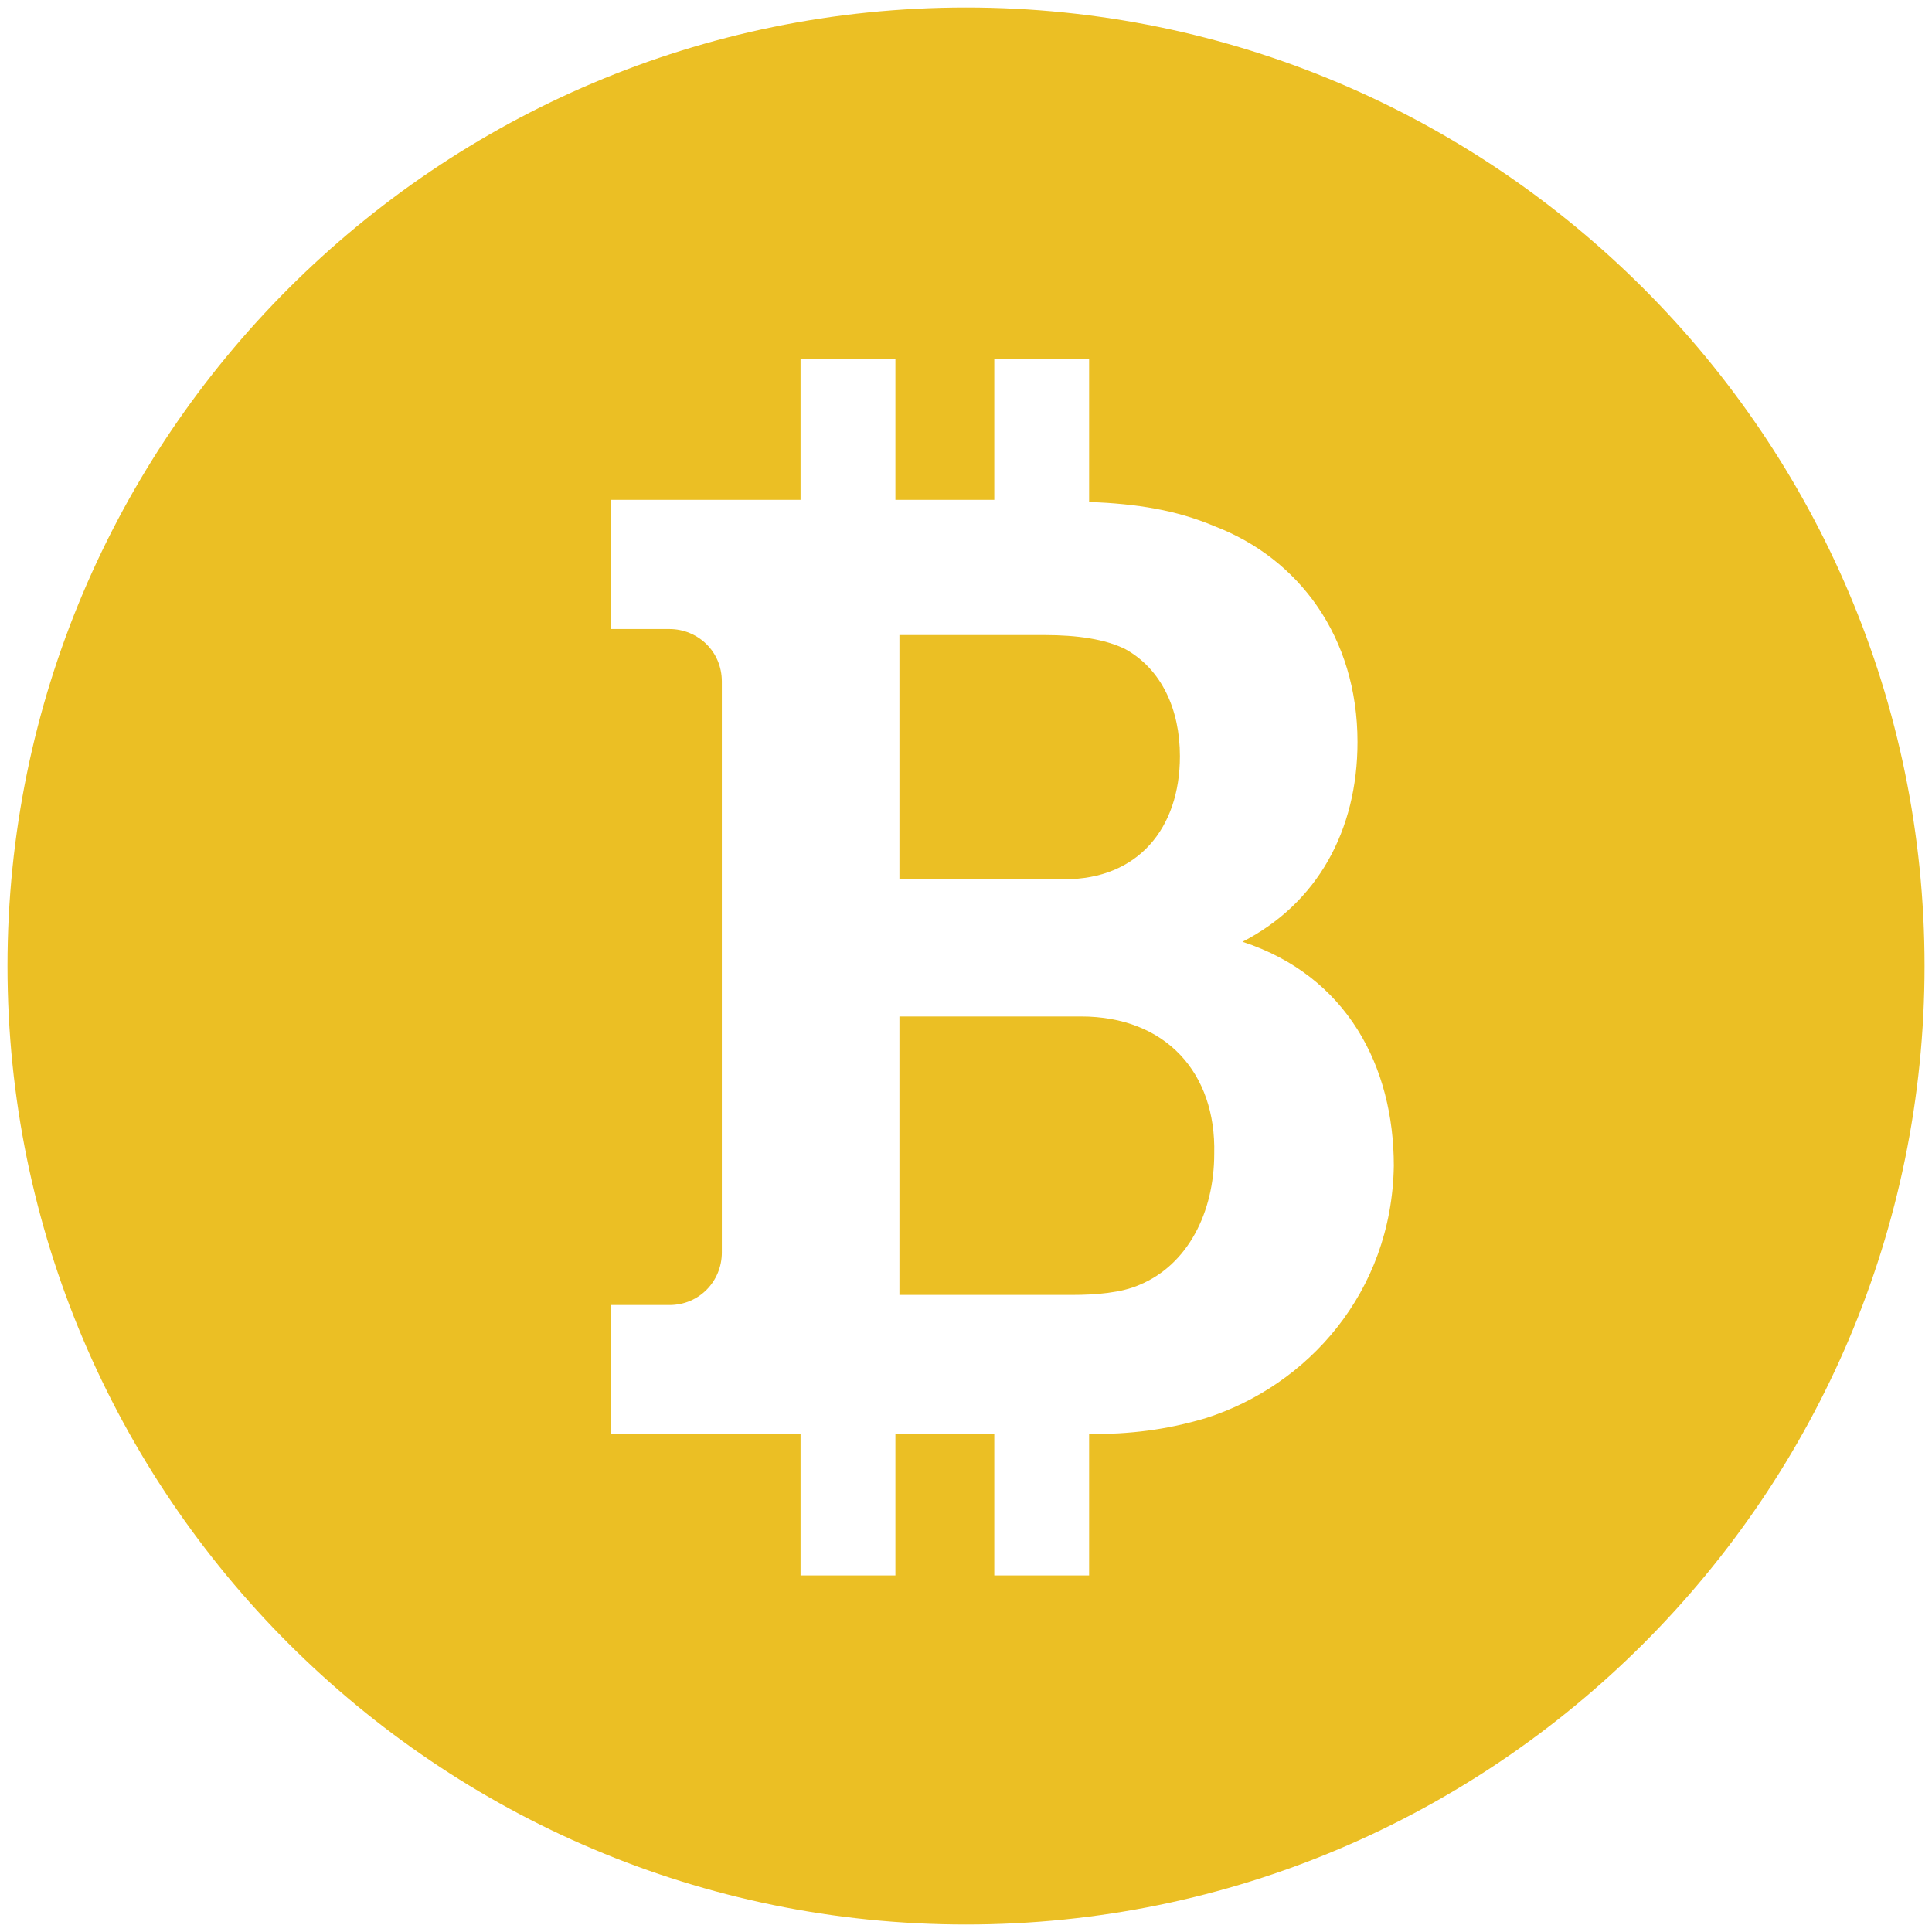<svg width="50" height="50" viewBox="0 0 50 50" fill="none" xmlns="http://www.w3.org/2000/svg">
<path fill-rule="evenodd" clip-rule="evenodd" d="M23.277 26.306L27.977 26.306C30.171 26.306 31.476 27.768 31.424 29.857C31.424 31.371 30.745 32.729 29.492 33.251C29.022 33.46 28.343 33.512 27.768 33.512L23.277 33.512L23.277 26.306ZM29.126 16.801C30.066 17.323 30.536 18.368 30.536 19.569C30.536 21.449 29.439 22.754 27.559 22.754L23.277 22.754L23.277 16.435L27.037 16.435C27.873 16.435 28.604 16.54 29.126 16.801ZM28.186 37.116C28.186 39.553 28.186 40.772 28.186 40.772C28.186 40.772 27.368 40.772 25.732 40.772L25.732 37.116L23.173 37.116C23.173 39.553 23.173 40.772 23.173 40.772C23.173 40.772 22.355 40.772 20.718 40.772L20.718 37.116C17.445 37.116 15.809 37.116 15.809 37.116C15.809 37.116 15.809 36.002 15.809 33.774L17.324 33.774C18.107 33.774 18.681 33.147 18.681 32.416L18.681 17.637C18.681 16.853 18.055 16.279 17.324 16.279C16.314 16.279 15.809 16.279 15.809 16.279C15.809 16.279 15.809 15.165 15.809 12.936L20.718 12.936C20.718 10.499 20.718 9.281 20.718 9.281C20.718 9.281 21.536 9.281 23.173 9.281L23.173 12.936L25.732 12.936C25.732 10.499 25.732 9.281 25.732 9.281C25.732 9.281 26.55 9.281 28.186 9.281L28.186 12.989C29.439 13.041 30.432 13.198 31.424 13.615C33.617 14.451 35.132 16.488 35.132 19.203C35.132 21.501 34.087 23.381 32.155 24.373C34.871 25.261 36.072 27.611 36.072 30.17C36.02 33.46 33.826 35.862 31.215 36.698C30.171 37.011 29.231 37.116 28.186 37.116ZM0.194 25C0.194 38.682 11.318 49.806 25 49.806C38.683 49.806 49.807 38.682 49.807 25C49.807 11.318 38.683 0.194 25 0.194C11.318 0.194 0.194 11.318 0.194 25Z" fill="#EBBF24"/>
</svg>
